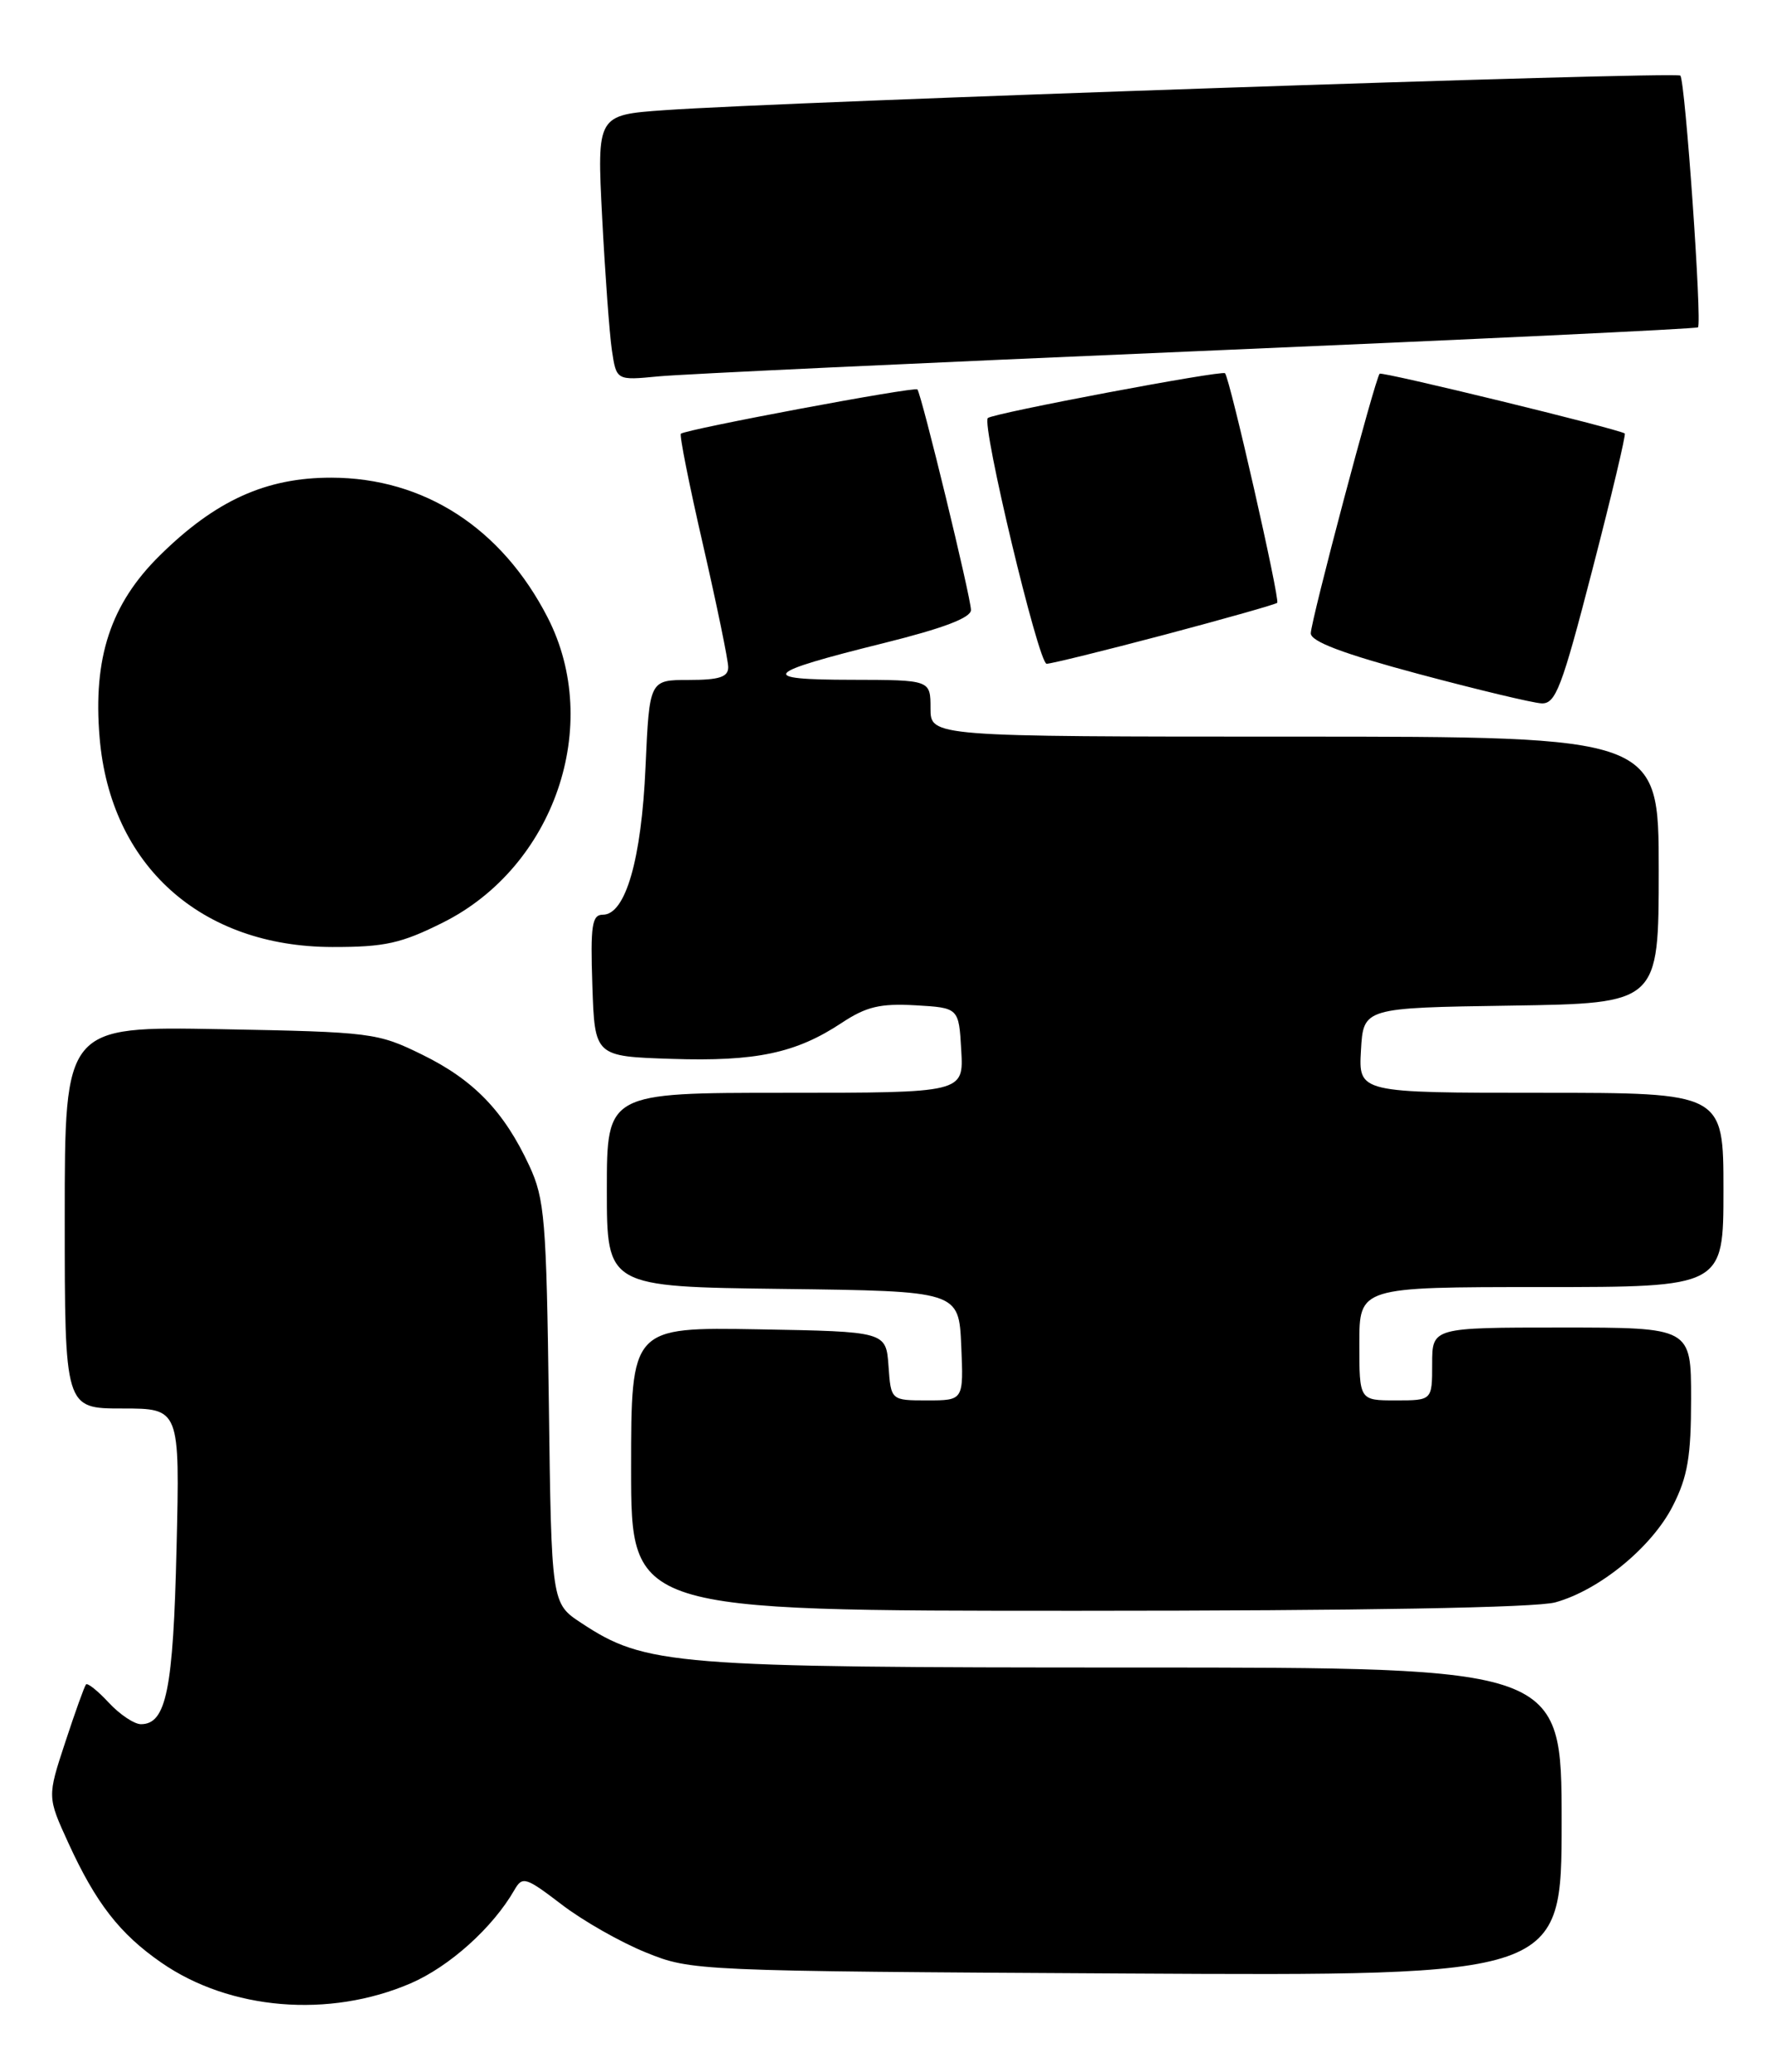 <?xml version="1.0" encoding="UTF-8" standalone="no"?>
<!DOCTYPE svg PUBLIC "-//W3C//DTD SVG 1.1//EN" "http://www.w3.org/Graphics/SVG/1.1/DTD/svg11.dtd" >
<svg xmlns="http://www.w3.org/2000/svg" xmlns:xlink="http://www.w3.org/1999/xlink" version="1.1" viewBox="0 0 219 256">
 <g >
 <path fill="currentColor"
d=" M 50.74 245.02 C 55.54 242.95 60.89 238.15 63.57 233.49 C 64.57 231.75 64.95 231.87 69.42 235.28 C 72.04 237.29 76.74 239.96 79.85 241.21 C 85.46 243.48 85.92 243.50 139.25 243.80 C 193.00 244.10 193.00 244.10 193.00 225.05 C 193.00 206.00 193.00 206.00 140.21 206.00 C 83.04 206.00 79.79 205.74 71.83 200.49 C 68.15 198.07 68.15 198.07 67.83 173.29 C 67.53 150.64 67.32 148.11 65.41 144.00 C 62.29 137.29 58.56 133.42 52.20 130.30 C 46.66 127.58 45.96 127.49 27.25 127.14 C 8.00 126.79 8.00 126.79 8.00 150.39 C 8.00 174.00 8.00 174.00 15.11 174.00 C 22.23 174.00 22.23 174.00 21.82 191.25 C 21.41 208.75 20.55 213.00 17.42 213.00 C 16.59 213.00 14.80 211.80 13.44 210.34 C 12.09 208.88 10.82 207.87 10.63 208.09 C 10.43 208.32 9.28 211.53 8.06 215.24 C 5.84 221.98 5.84 221.98 8.46 227.70 C 11.85 235.10 14.80 238.90 19.93 242.45 C 28.41 248.33 40.67 249.35 50.74 245.02 Z  M 192.22 197.95 C 197.69 196.44 204.18 191.10 206.75 186.02 C 208.58 182.42 209.00 179.92 209.00 172.79 C 209.00 164.00 209.00 164.00 193.00 164.00 C 177.00 164.00 177.00 164.00 177.00 168.50 C 177.00 173.00 177.00 173.00 172.50 173.00 C 168.00 173.00 168.00 173.00 168.00 166.00 C 168.00 159.00 168.00 159.00 190.50 159.00 C 213.00 159.00 213.00 159.00 213.00 147.00 C 213.00 135.00 213.00 135.00 190.45 135.00 C 167.90 135.00 167.90 135.00 168.20 129.75 C 168.50 124.50 168.50 124.50 186.75 124.23 C 205.00 123.95 205.00 123.95 205.00 107.48 C 205.00 91.00 205.00 91.00 160.00 91.00 C 115.00 91.00 115.00 91.00 115.00 87.50 C 115.00 84.00 115.00 84.00 105.25 83.98 C 93.56 83.97 94.26 83.16 109.21 79.45 C 116.57 77.62 120.00 76.32 120.00 75.36 C 120.00 73.83 113.90 48.75 113.38 48.11 C 113.06 47.73 84.85 53.02 84.15 53.58 C 83.95 53.74 85.19 59.95 86.90 67.37 C 88.60 74.79 90.00 81.57 90.00 82.43 C 90.00 83.64 88.88 84.00 85.13 84.00 C 80.26 84.00 80.26 84.00 79.78 94.75 C 79.28 106.17 77.31 113.00 74.51 113.00 C 73.16 113.00 72.96 114.30 73.21 121.75 C 73.50 130.50 73.50 130.50 83.00 130.81 C 93.43 131.15 98.37 130.11 104.03 126.36 C 107.07 124.35 108.78 123.95 113.13 124.19 C 118.50 124.50 118.50 124.50 118.80 129.75 C 119.10 135.00 119.10 135.00 97.05 135.00 C 75.00 135.00 75.00 135.00 75.00 146.98 C 75.00 158.96 75.00 158.96 96.75 159.23 C 118.50 159.50 118.50 159.50 118.80 166.25 C 119.09 173.00 119.09 173.00 114.60 173.00 C 110.11 173.00 110.11 173.00 109.81 168.75 C 109.50 164.50 109.50 164.50 93.75 164.22 C 78.00 163.95 78.00 163.95 78.00 181.47 C 78.00 199.00 78.00 199.00 133.25 198.99 C 168.23 198.99 189.87 198.61 192.22 197.95 Z  M 54.74 113.97 C 68.51 107.09 74.52 89.60 67.68 76.28 C 62.00 65.22 52.41 59.03 40.95 59.01 C 32.87 59.00 26.64 61.82 19.73 68.64 C 13.68 74.61 11.48 81.26 12.31 91.11 C 13.63 106.91 24.82 116.97 41.09 116.99 C 47.55 117.00 49.58 116.55 54.74 113.97 Z  M 196.80 70.38 C 199.17 61.24 200.97 53.67 200.80 53.55 C 200.04 53.00 170.80 45.87 170.51 46.17 C 169.95 46.74 162.00 76.71 162.00 78.24 C 162.00 79.25 165.99 80.76 175.25 83.24 C 182.54 85.19 189.40 86.83 190.50 86.89 C 192.26 86.98 193.01 85.03 196.80 70.38 Z  M 143.94 78.41 C 151.40 76.43 157.66 74.66 157.85 74.47 C 158.22 74.11 152.01 46.78 151.40 46.11 C 151.04 45.71 122.82 51.03 122.09 51.64 C 121.26 52.34 128.35 82.00 129.35 82.00 C 129.91 82.00 136.48 80.38 143.94 78.41 Z  M 148.00 43.38 C 181.82 41.94 209.66 40.62 209.85 40.44 C 210.38 39.97 208.27 9.93 207.67 9.34 C 207.14 8.81 96.86 12.56 82.14 13.61 C 73.77 14.20 73.77 14.20 74.42 26.85 C 74.78 33.81 75.32 41.19 75.62 43.25 C 76.18 47.00 76.18 47.00 81.34 46.50 C 84.18 46.22 114.17 44.82 148.00 43.38 Z "/>
</g>
</svg>